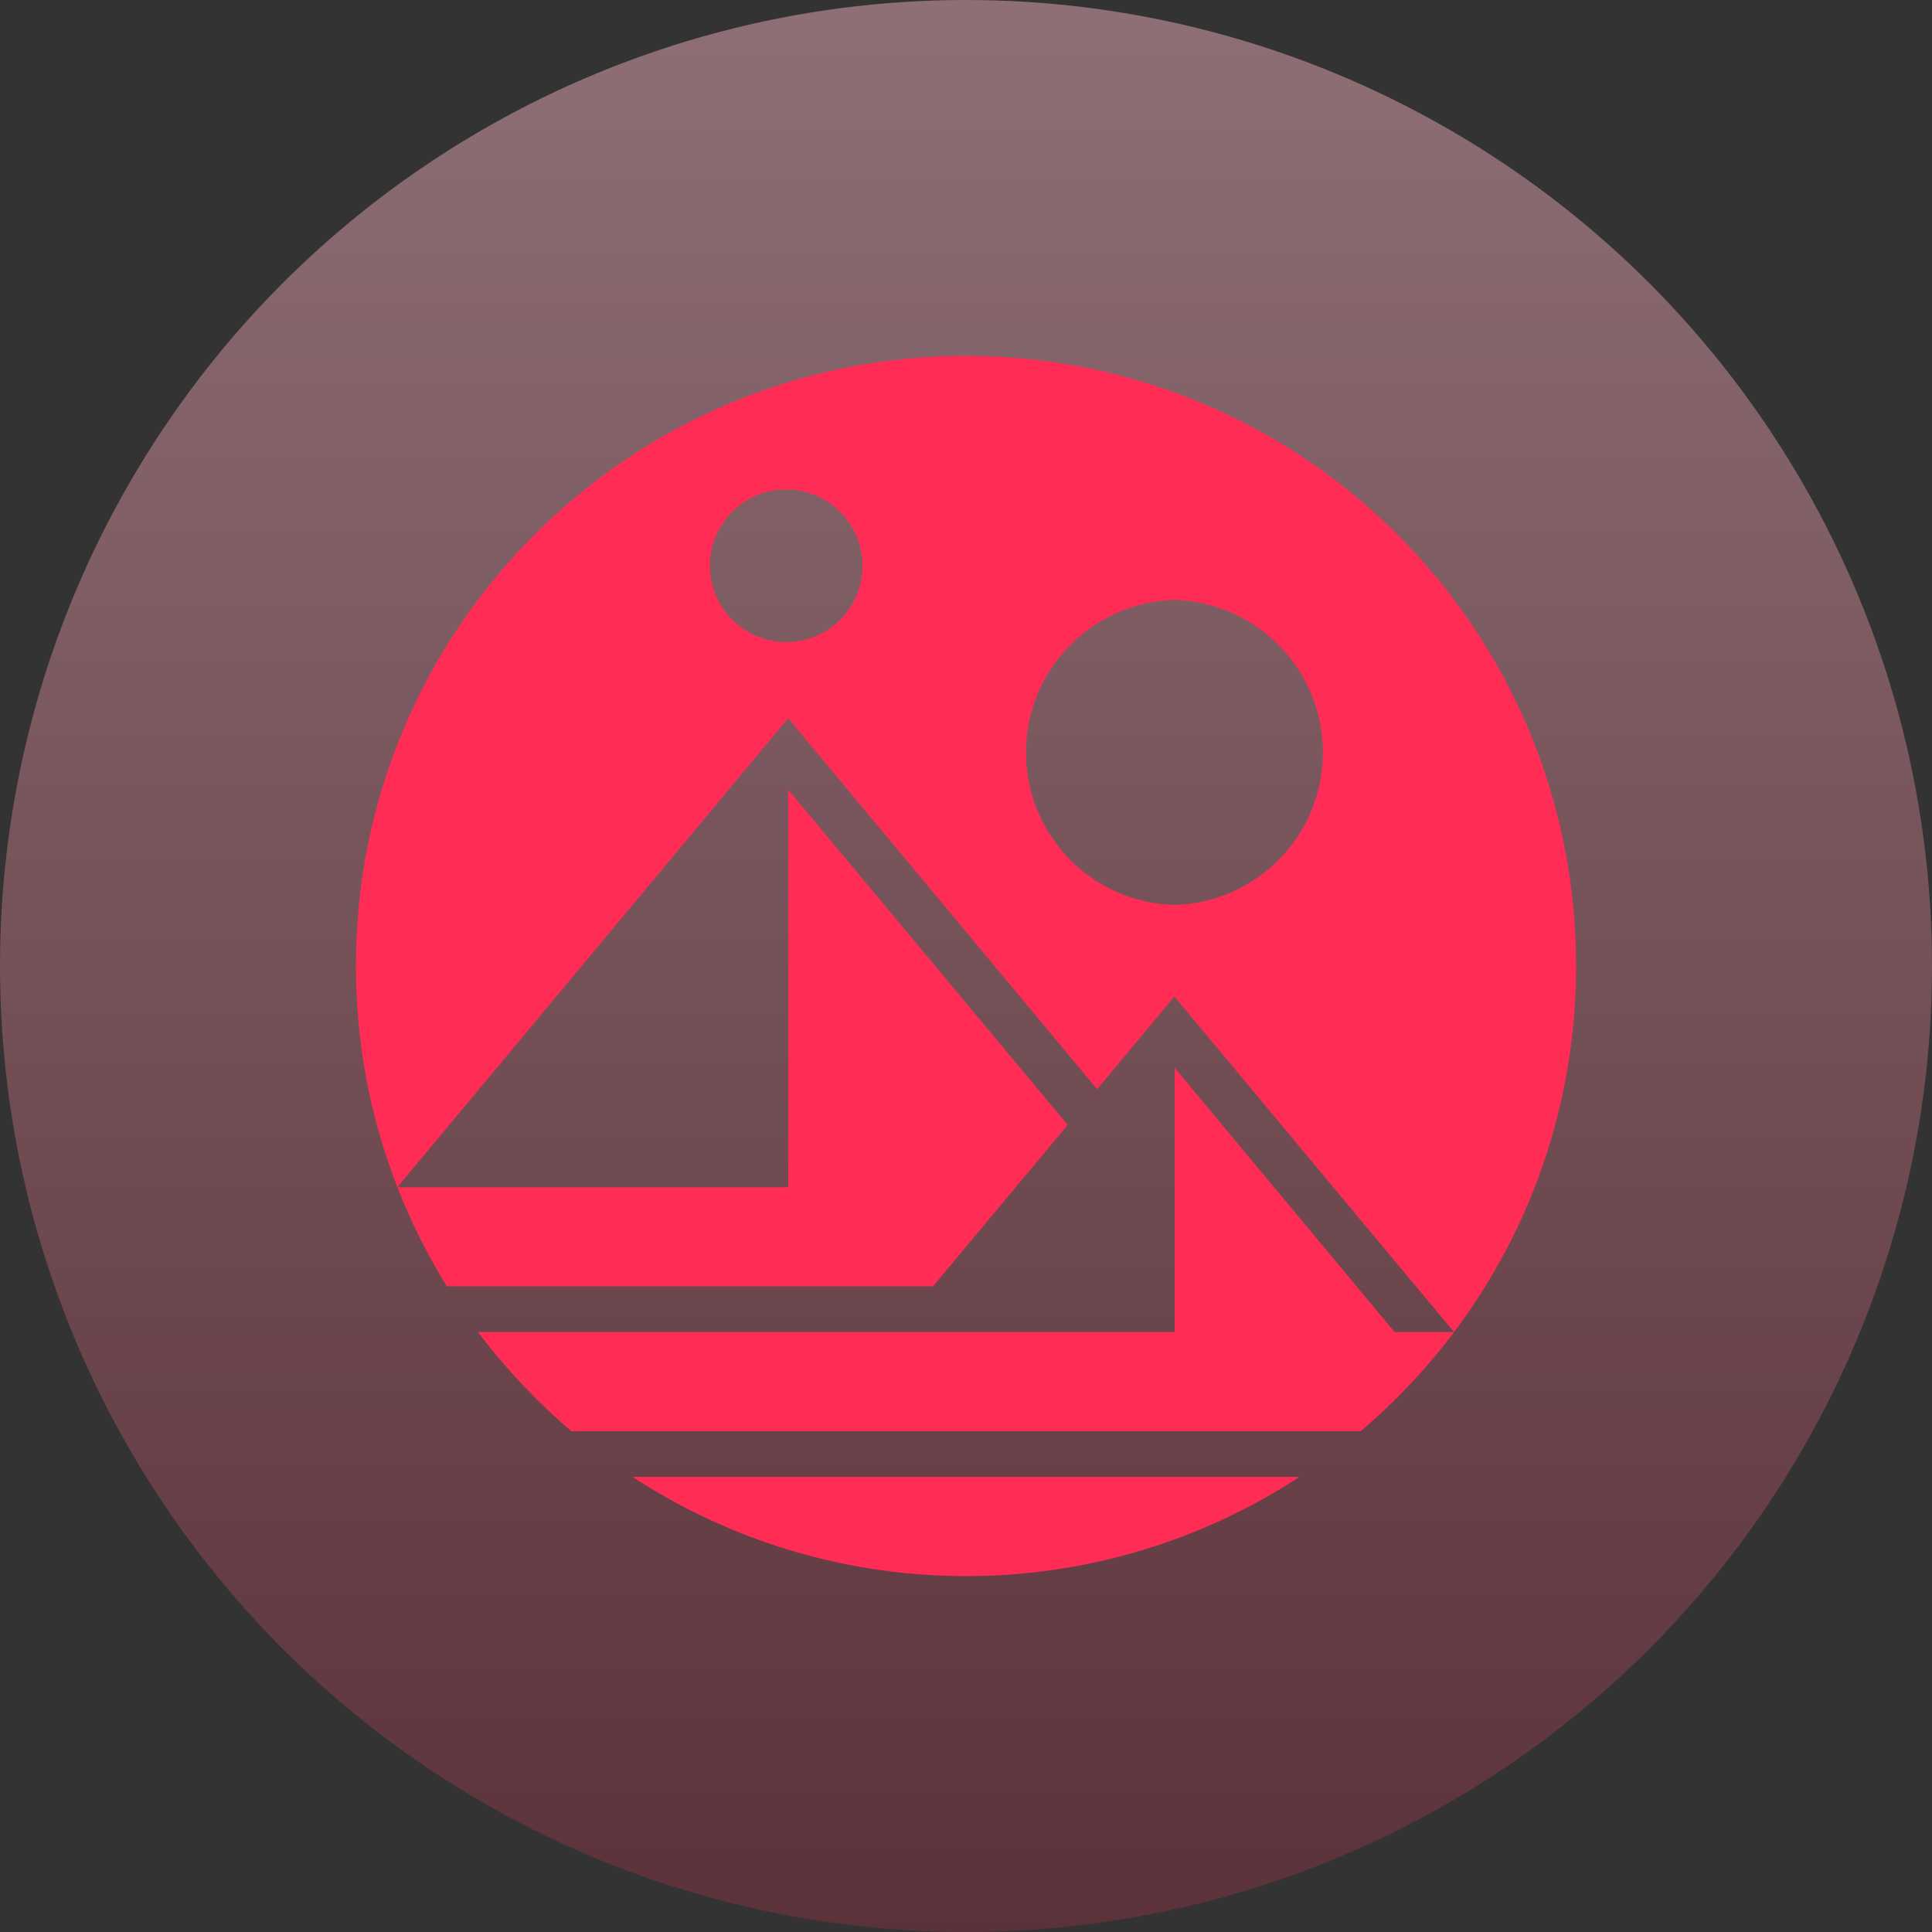 <svg width="38" height="38" viewBox="0 0 38 38" fill="none" xmlns="http://www.w3.org/2000/svg">
<rect x="0" y="0" width="38" height="38" fill="#333333" stroke="none"/>
<circle opacity="0.2" cx="19" cy="19" r="19" fill="#FF2D55"/>
<circle opacity="0.3" cx="19" cy="19" r="19" fill="url(#paint0_linear_3401_3266)"/>
<path d="M15.502 14.128L7.816 23.351C7.274 21.964 6.998 20.488 7 19C7 12.37 12.371 7 19 7C25.631 7 31 12.37 31 19C31 22.666 29.356 25.948 26.764 28.149H11.236C10.556 27.567 9.941 26.913 9.4 26.2H23.104V21.004L27.43 26.2H28.6L23.099 19.6L21.58 21.424L15.503 14.128H15.502ZM23.1 11.8C22.318 11.821 21.575 12.146 21.03 12.707C20.485 13.267 20.18 14.018 20.18 14.8C20.18 15.582 20.485 16.333 21.03 16.893C21.575 17.454 22.318 17.779 23.1 17.8C23.881 17.779 24.624 17.454 25.169 16.893C25.715 16.333 26.02 15.582 26.02 14.8C26.02 14.018 25.715 13.267 25.169 12.707C24.624 12.146 23.881 11.821 23.1 11.8ZM15.504 9.628C15.303 9.623 15.104 9.657 14.917 9.73C14.73 9.803 14.56 9.913 14.416 10.053C14.273 10.193 14.158 10.36 14.08 10.545C14.002 10.729 13.962 10.928 13.962 11.129C13.962 11.329 14.002 11.528 14.08 11.712C14.158 11.897 14.273 12.064 14.416 12.204C14.56 12.344 14.73 12.454 14.917 12.527C15.104 12.6 15.303 12.634 15.504 12.629C15.895 12.618 16.266 12.456 16.539 12.176C16.812 11.895 16.964 11.52 16.964 11.129C16.964 10.737 16.812 10.362 16.539 10.082C16.266 9.801 15.895 9.639 15.504 9.628ZM12.443 29.049H25.558C23.609 30.324 21.329 31.002 19 31C16.671 31.002 14.392 30.324 12.443 29.049ZM20.999 22.127L18.352 25.3H8.788C8.406 24.681 8.081 24.028 7.816 23.351H15.503V15.531L20.999 22.125V22.127Z" fill="#FF2D55"/>
<defs>
<linearGradient id="paint0_linear_3401_3266" x1="19" y1="0" x2="19" y2="38" gradientUnits="userSpaceOnUse">
<stop stop-color="white"/>
<stop offset="1" stop-color="white" stop-opacity="0"/>
</linearGradient>
</defs>
</svg>
